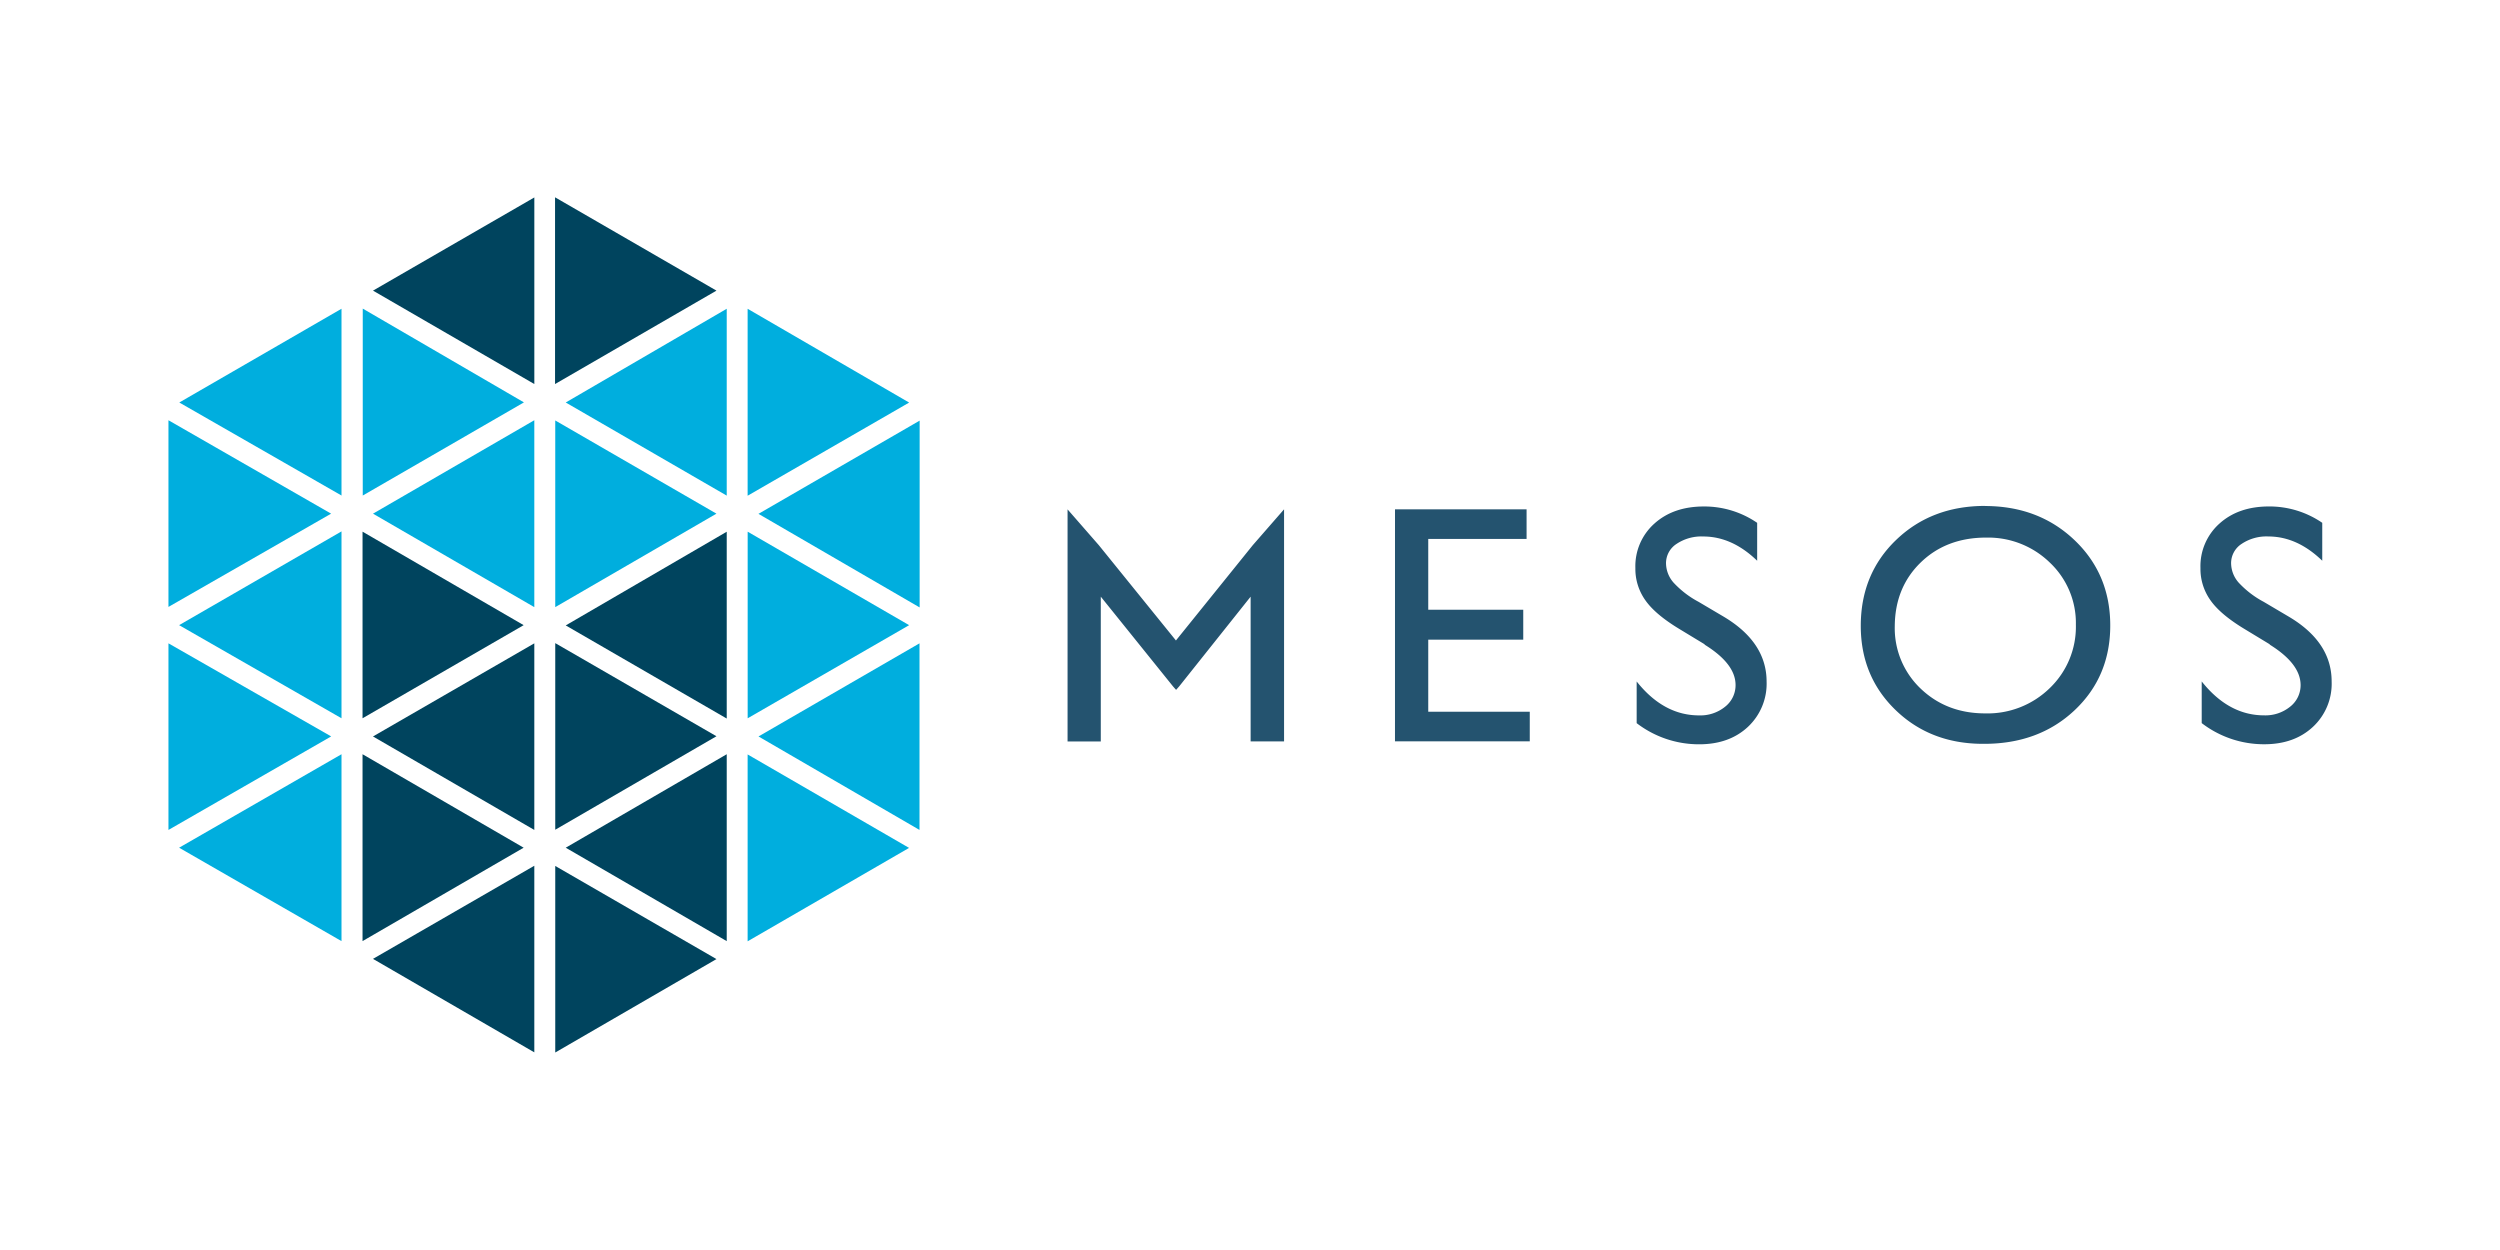 <svg xmlns="http://www.w3.org/2000/svg" viewBox="-7.69 -4.92 120 60" width="120" height="60">
  <path d="M27.193 29.56v-8.957L19.465 25.1l7.728 4.47" fill="#00445e"/>
  <path d="m26.7 19.736-7.738-4.474v8.96l7.738-4.487m-8.743 4.476v-8.96l-7.743 4.485 7.744 4.487m-.502-9.83-7.734-4.5v8.973l7.734-4.47" fill="#00aede"/>
  <path d="m26.7 30.42-7.738-4.47v8.957L26.7 30.42m-8.743 4.487V25.96l-7.744 4.47 7.744 4.487" fill="#00445e"/>
  <path d="m35.948 25.088-7.75-4.487v8.957l7.75-4.47M8.702 18.874V9.9L.916 14.4l7.795 4.47" fill="#00aede"/>
  <path d="m17.446 35.77-7.734-4.487v8.97l7.734-4.484" fill="#00445e"/>
  <path d="M8.702 40.253v-8.97L.907 35.77l7.795 4.484" fill="#00aede"/>
  <path d="M17.446 25.088 9.712 20.6v8.957l7.734-4.47" fill="#00445e"/>
  <path d="M27.193 18.865V9.9l-7.728 4.5 7.728 4.47" fill="#00aede"/>
  <path d="M18.952 4.557v8.957L26.7 9.03l-7.738-4.474M10.214 9.03l7.744 4.484V4.557L10.214 9.03M26.7 41.116l-7.738-4.47V45.6l7.738-4.484m-8.743 4.477v-8.957l-7.744 4.47 7.744 4.487" fill="#00445e"/>
  <path d="M36.446 34.908V25.96l-7.728 4.47 7.728 4.487M8.702 29.56v-8.973l-7.795 4.5 7.795 4.47m-.508.864L.396 25.96v8.957l7.807-4.487m28.25-6.2v-8.96l-7.737 4.475 7.728 4.487m-.498-9.83-7.75-4.5v8.973l7.75-4.47m0 21.375-7.75-4.487v8.97l7.75-4.484" fill="#00aede"/>
  <path d="M27.193 40.253v-8.97l-7.728 4.487 7.728 4.484" fill="#00445e"/>
  <path d="M8.204 19.736.396 15.252v8.96l7.808-4.477" fill="#00aede"/>
  <path d="m52.445 21.247 1.5-1.72v11.14H52.34V23.72l-3.43 4.307-.148.167-.147-.167-3.467-4.307v6.95h-1.595V19.53l1.5 1.718 3.702 4.575zm6.825-1.718h6.316v1.42h-4.72v3.398h4.56v1.436h-4.56v3.46h4.873v1.42h-6.47zm14.856 6.474-1.212-.735q-1.15-.696-1.623-1.37a2.595 2.595 0 0 1-.483-1.55 2.74 2.74 0 0 1 .914-2.137q.913-.82 2.372-.82a4.48 4.48 0 0 1 2.56.785v1.82q-1.204-1.165-2.592-1.165a2.14 2.14 0 0 0-1.283.36 1.1 1.1 0 0 0-.5.926 1.43 1.43 0 0 0 .37.938c.345.368.747.678 1.2.917l1.218.72q2.04 1.224 2.04 3.107a2.84 2.84 0 0 1-.9 2.174q-.897.833-2.33.833a4.9 4.9 0 0 1-3.007-1.015v-2q1.293 1.628 2.997 1.628a1.88 1.88 0 0 0 1.25-.418 1.31 1.31 0 0 0 .5-1.046q-.005-1.015-1.48-1.928zm13.458-6.634q2.582 0 4.3 1.635t1.718 4.1q0 2.464-1.724 4.08-1.724 1.615-4.378 1.6-2.52 0-4.195-1.615-1.676-1.615-1.678-4.045 0-2.498 1.7-4.13 1.7-1.633 4.277-1.63zm.063 1.515q-1.912 0-3.143 1.195-1.23 1.195-1.245 3.05a4 4 0 0 0 1.235 2.997q1.245 1.195 3.1 1.197a4.27 4.27 0 0 0 3.111-1.22 4.08 4.08 0 0 0 1.247-3.038 3.986 3.986 0 0 0-1.247-2.978 4.24 4.24 0 0 0-3.065-1.202zm13.603 5.118-1.212-.735q-1.15-.696-1.623-1.37a2.595 2.595 0 0 1-.483-1.55 2.74 2.74 0 0 1 .914-2.137q.913-.82 2.372-.82a4.48 4.48 0 0 1 2.56.785v1.82q-1.204-1.165-2.592-1.165a2.14 2.14 0 0 0-1.283.36 1.1 1.1 0 0 0-.5.926 1.43 1.43 0 0 0 .37.938c.345.368.747.678 1.2.917l1.218.72q2.038 1.216 2.038 3.1a2.83 2.83 0 0 1-.9 2.18q-.897.833-2.33.833a4.9 4.9 0 0 1-3.007-1.015v-2q1.293 1.628 2.997 1.628a1.88 1.88 0 0 0 1.25-.418 1.31 1.31 0 0 0 .5-1.046q-.01-1.015-1.477-1.928z" fill="#24536f"/>
</svg>
